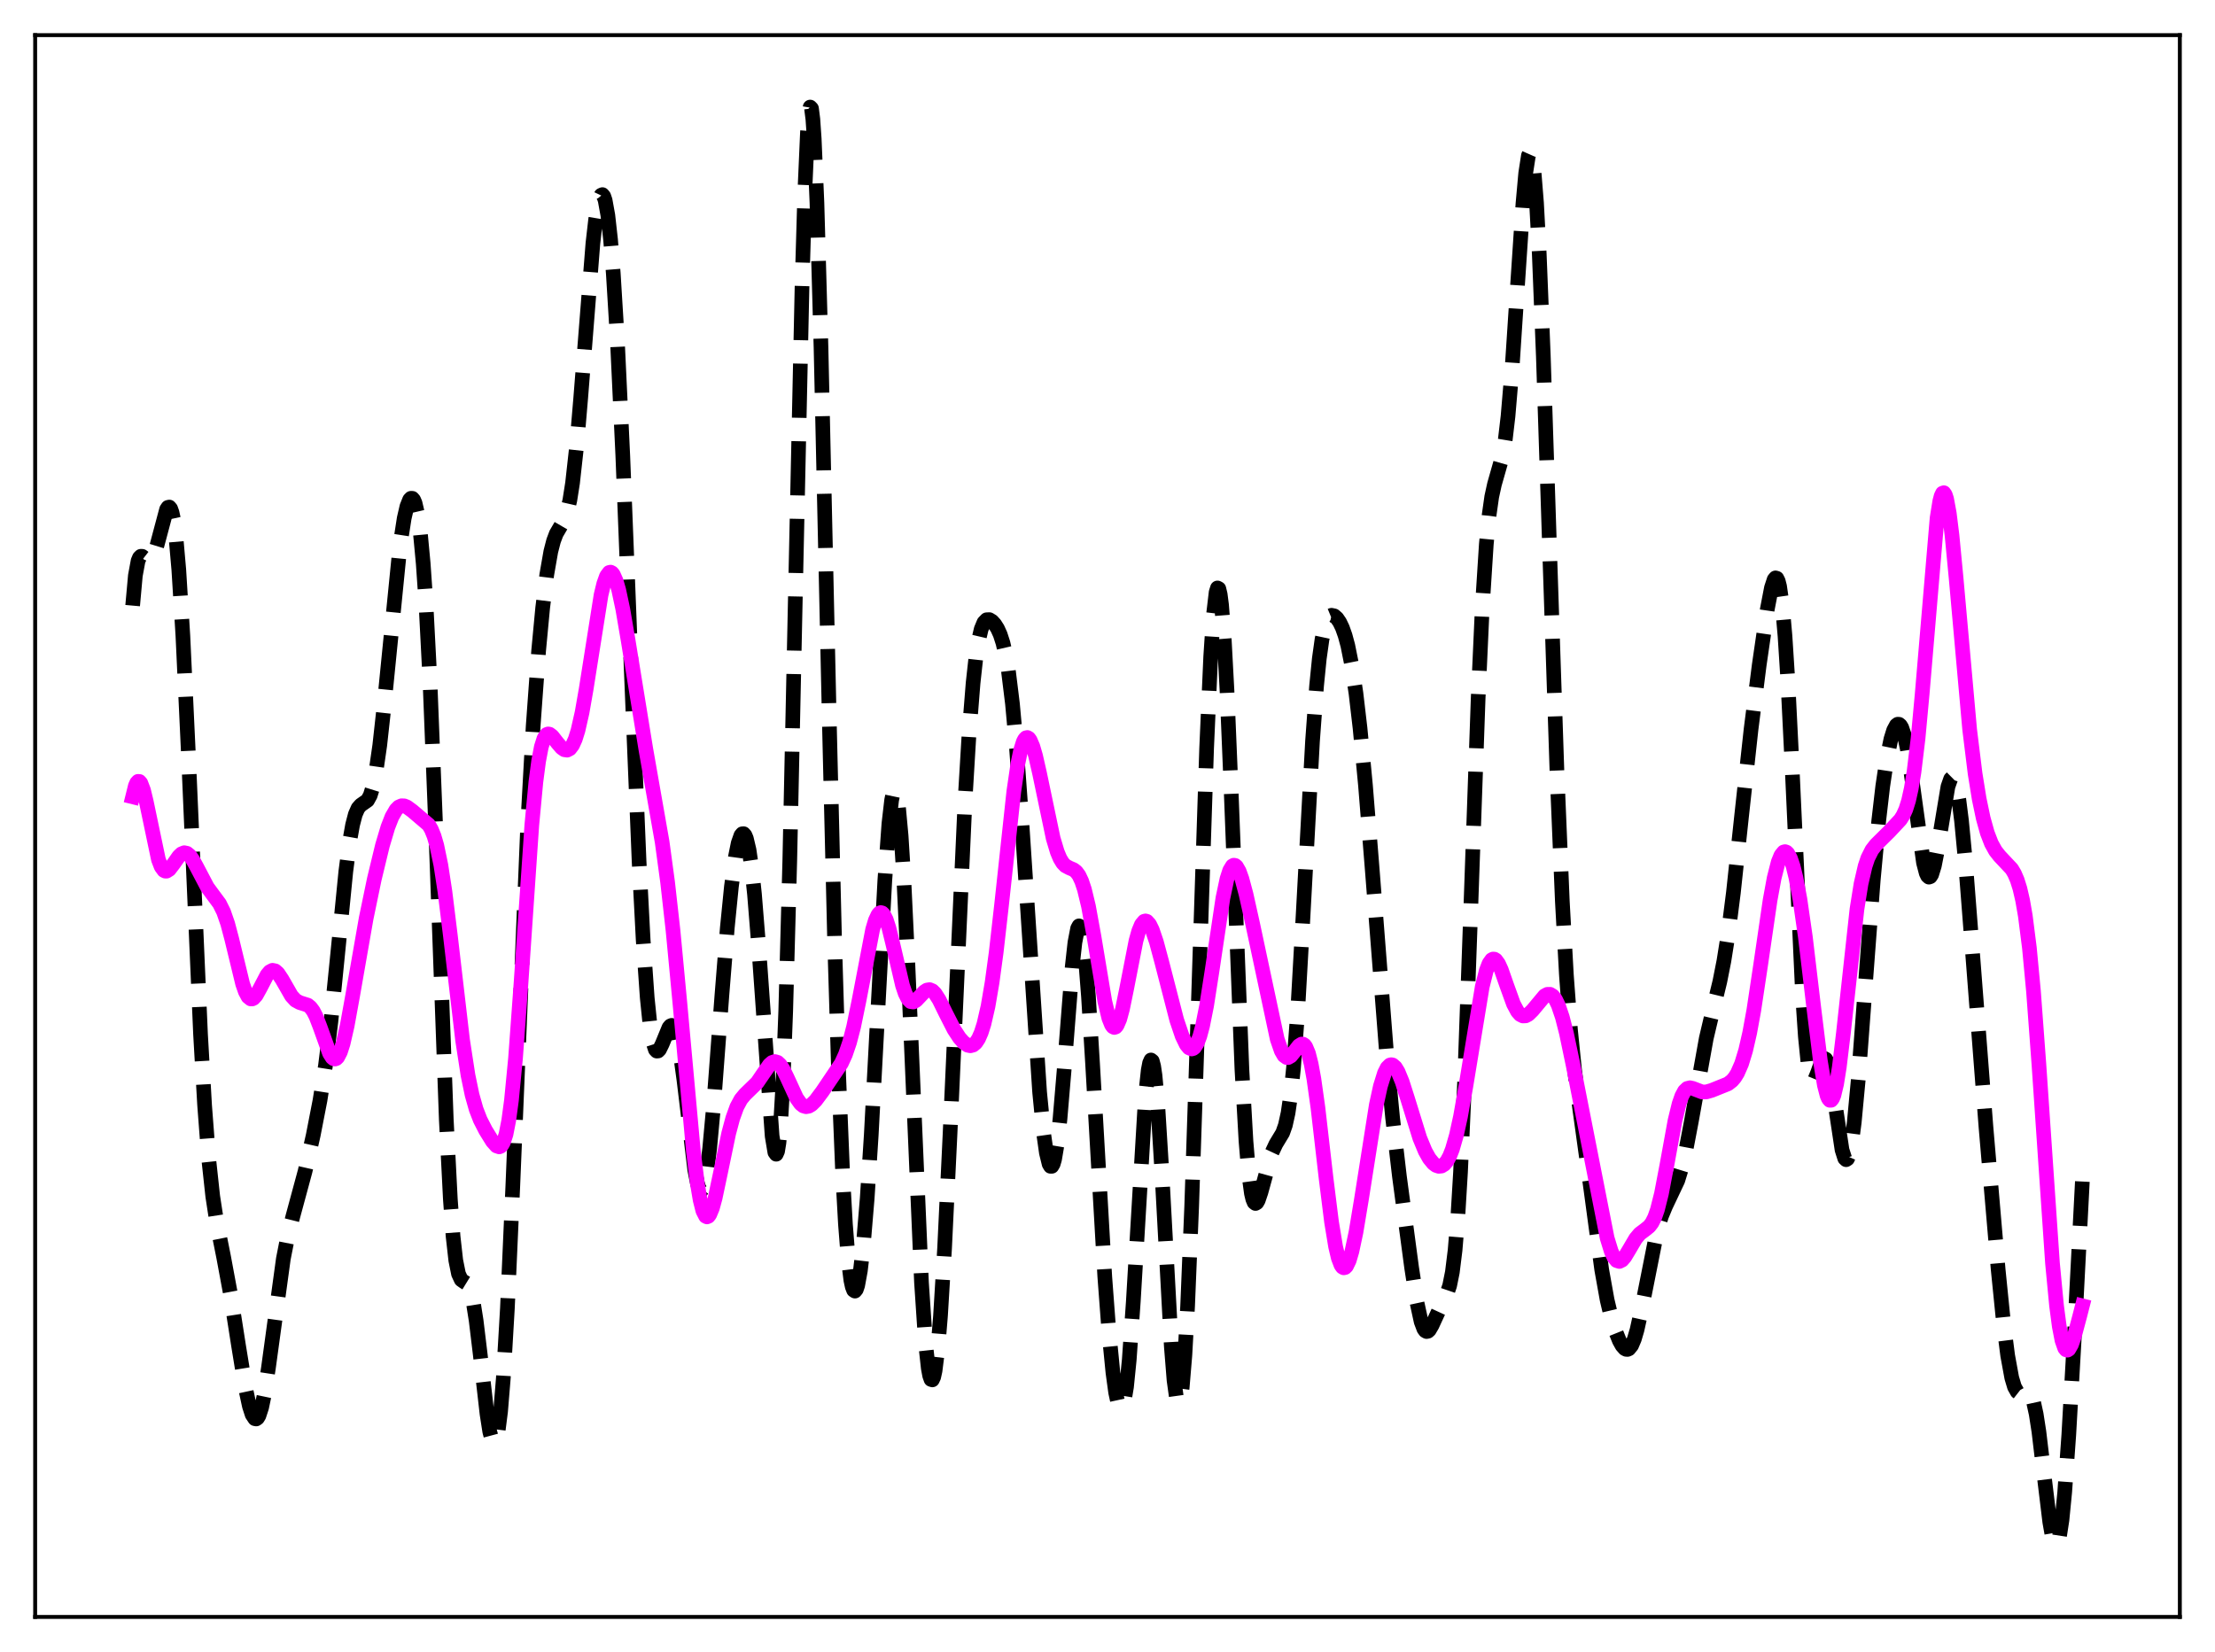 <?xml version="1.0" encoding="utf-8" standalone="no"?>
<!DOCTYPE svg PUBLIC "-//W3C//DTD SVG 1.1//EN"
  "http://www.w3.org/Graphics/SVG/1.1/DTD/svg11.dtd">
<svg xmlns:xlink="http://www.w3.org/1999/xlink" width="453.6pt" height="338.4pt" viewBox="0 0 453.6 338.4" xmlns="http://www.w3.org/2000/svg" version="1.1">
 <defs>
  <style type="text/css">*{stroke-linejoin: round; stroke-linecap: butt}</style>
 </defs>
 <g id="figure_1">
  <g id="patch_1">
   <path d="M 0 338.4 
L 453.6 338.4 
L 453.6 0 
L 0 0 
z
" style="fill: #ffffff"/>
  </g>
  <g id="axes_1">
   <g id="patch_2">
    <path d="M 7.2 331.2 
L 446.4 331.2 
L 446.4 7.2 
L 7.2 7.2 
z
" style="fill: #ffffff"/>
   </g>
   <g id="matplotlib.axis_1"/>
   <g id="matplotlib.axis_2"/>
   <g id="line2d_1">
    <path d="M 27.164 124.05 
L 27.72 117.893 
L 28.276 114.881 
L 28.554 114.217 
L 28.832 113.944 
L 29.11 113.948 
L 29.666 114.377 
L 30.222 114.82 
L 30.5 114.891 
L 30.778 114.806 
L 31.056 114.541 
L 31.612 113.438 
L 32.168 111.639 
L 34.115 104.338 
L 34.393 103.927 
L 34.671 103.86 
L 34.949 104.191 
L 35.227 104.971 
L 35.505 106.24 
L 36.061 110.366 
L 36.617 116.702 
L 37.451 130.2 
L 38.563 154.058 
L 41.066 211.829 
L 41.9 226.395 
L 42.734 237.339 
L 43.568 245.055 
L 44.402 250.486 
L 45.793 257.464 
L 47.183 264.956 
L 48.851 275.632 
L 50.241 284.163 
L 51.076 288.041 
L 51.632 289.756 
L 52.188 290.596 
L 52.466 290.652 
L 52.744 290.451 
L 53.022 289.991 
L 53.578 288.298 
L 54.134 285.643 
L 54.968 280.216 
L 58.027 257.835 
L 58.861 253.6 
L 59.973 249.17 
L 62.475 239.924 
L 64.144 232.529 
L 65.534 225.375 
L 66.646 218.312 
L 67.758 209.322 
L 69.148 195.435 
L 70.817 178.523 
L 71.651 172.066 
L 72.207 168.95 
L 72.763 166.816 
L 73.319 165.547 
L 73.875 164.909 
L 75.265 163.935 
L 75.822 162.914 
L 76.378 161.132 
L 76.934 158.446 
L 77.768 152.672 
L 78.602 145.088 
L 81.939 111.561 
L 82.773 106.164 
L 83.329 103.743 
L 83.885 102.349 
L 84.163 102.065 
L 84.441 102.073 
L 84.719 102.391 
L 84.997 103.039 
L 85.553 105.426 
L 86.109 109.465 
L 86.665 115.4 
L 87.221 123.443 
L 88.056 139.644 
L 89.168 168.016 
L 91.392 229.297 
L 92.226 245.665 
L 92.782 253.226 
L 93.338 258.177 
L 93.894 260.933 
L 94.451 262.135 
L 95.007 262.536 
L 95.563 262.876 
L 95.841 263.224 
L 96.397 264.564 
L 96.953 266.979 
L 97.509 270.507 
L 98.343 277.421 
L 99.733 289.635 
L 100.289 293.222 
L 100.846 295.31 
L 101.124 295.662 
L 101.402 295.496 
L 101.68 294.778 
L 101.958 293.484 
L 102.514 289.108 
L 103.07 282.344 
L 103.904 268.032 
L 105.016 242.924 
L 108.075 168.731 
L 109.187 148.681 
L 110.299 133.331 
L 111.133 124.494 
L 111.967 117.731 
L 112.802 112.955 
L 113.358 110.796 
L 113.914 109.32 
L 114.748 107.893 
L 115.582 106.462 
L 116.138 104.902 
L 116.694 102.471 
L 117.25 98.939 
L 118.084 91.41 
L 118.919 81.556 
L 121.421 49.813 
L 121.977 44.959 
L 122.533 41.621 
L 122.811 40.583 
L 123.089 39.992 
L 123.367 39.862 
L 123.645 40.201 
L 123.923 41.018 
L 124.479 44.096 
L 125.036 49.099 
L 125.592 55.989 
L 126.426 69.673 
L 127.538 93.314 
L 129.206 135.68 
L 130.874 176.397 
L 131.709 192.493 
L 132.543 204.393 
L 133.099 209.812 
L 133.655 213.283 
L 134.211 215.001 
L 134.489 215.296 
L 134.767 215.276 
L 135.045 214.994 
L 135.601 213.867 
L 136.991 210.485 
L 137.269 210.147 
L 137.548 210.026 
L 137.826 210.156 
L 138.104 210.559 
L 138.66 212.235 
L 139.216 215.066 
L 140.05 221.14 
L 142.274 239.62 
L 142.83 242.42 
L 143.108 243.285 
L 143.386 243.752 
L 143.665 243.801 
L 143.943 243.419 
L 144.221 242.603 
L 144.777 239.694 
L 145.333 235.211 
L 146.167 226.109 
L 147.835 203.863 
L 148.947 189.992 
L 149.782 181.603 
L 150.616 175.448 
L 151.172 172.706 
L 151.728 171.124 
L 152.006 170.789 
L 152.284 170.772 
L 152.562 171.084 
L 152.84 171.734 
L 153.396 174.091 
L 153.952 177.902 
L 154.508 183.164 
L 155.342 193.53 
L 158.123 232.701 
L 158.679 236.04 
L 158.957 236.426 
L 159.235 235.815 
L 159.513 234.111 
L 159.791 231.236 
L 160.347 221.742 
L 160.903 207.122 
L 161.737 176.233 
L 162.85 123.586 
L 164.24 58.873 
L 164.796 39.798 
L 165.352 27.156 
L 165.63 23.58 
L 165.908 21.927 
L 166.186 22.213 
L 166.464 24.407 
L 166.742 28.437 
L 167.298 41.531 
L 168.132 71.215 
L 169.801 146.427 
L 170.913 192.617 
L 171.747 220.247 
L 172.581 240.87 
L 173.137 250.788 
L 173.693 257.844 
L 174.249 262.262 
L 174.528 263.556 
L 174.806 264.28 
L 175.084 264.46 
L 175.362 264.125 
L 175.64 263.298 
L 176.196 260.26 
L 176.752 255.511 
L 177.586 245.494 
L 178.42 232.469 
L 179.81 206.276 
L 181.201 180.293 
L 182.035 168.69 
L 182.591 163.899 
L 182.869 162.571 
L 183.147 162.013 
L 183.425 162.251 
L 183.703 163.297 
L 183.981 165.15 
L 184.537 171.194 
L 185.093 180.083 
L 185.927 197.606 
L 188.708 262.687 
L 189.542 275.188 
L 190.098 280.267 
L 190.376 281.763 
L 190.654 282.555 
L 190.932 282.647 
L 191.21 282.05 
L 191.488 280.782 
L 192.044 276.336 
L 192.6 269.561 
L 193.435 255.735 
L 194.547 232.421 
L 197.605 164.35 
L 198.439 150.421 
L 199.274 139.909 
L 199.83 134.841 
L 200.386 131.215 
L 200.942 128.849 
L 201.498 127.509 
L 202.054 126.943 
L 202.61 126.92 
L 203.166 127.263 
L 203.722 127.875 
L 204.278 128.752 
L 204.834 129.978 
L 205.391 131.701 
L 205.947 134.105 
L 206.503 137.366 
L 207.337 144.146 
L 208.171 153.307 
L 209.283 168.745 
L 212.898 223.692 
L 213.732 232.237 
L 214.288 236.162 
L 214.844 238.433 
L 215.122 238.898 
L 215.4 238.898 
L 215.678 238.425 
L 215.956 237.48 
L 216.512 234.206 
L 217.068 229.242 
L 217.903 219.374 
L 219.571 198.051 
L 220.127 193.043 
L 220.683 190.159 
L 220.961 189.65 
L 221.239 189.806 
L 221.517 190.638 
L 221.795 192.141 
L 222.351 197.053 
L 222.907 204.186 
L 223.742 217.843 
L 226.244 261.531 
L 227.078 272.647 
L 227.912 281.167 
L 228.468 285.225 
L 229.024 287.779 
L 229.302 288.419 
L 229.58 288.593 
L 229.858 288.27 
L 230.137 287.425 
L 230.693 284.099 
L 231.249 278.58 
L 232.083 266.626 
L 234.585 224.367 
L 235.141 219.194 
L 235.419 217.745 
L 235.697 217.119 
L 235.975 217.338 
L 236.254 218.4 
L 236.532 220.284 
L 237.088 226.323 
L 237.922 239.841 
L 239.868 275.794 
L 240.424 282.735 
L 240.98 286.729 
L 241.258 287.466 
L 241.536 287.311 
L 241.814 286.243 
L 242.092 284.257 
L 242.649 277.587 
L 243.205 267.536 
L 244.039 247.1 
L 245.151 213.196 
L 247.097 153.315 
L 247.931 134.531 
L 248.488 126.033 
L 249.044 121.299 
L 249.322 120.431 
L 249.6 120.579 
L 249.878 121.739 
L 250.156 123.889 
L 250.712 130.99 
L 251.268 141.389 
L 252.102 161.526 
L 254.326 218.993 
L 255.161 233.789 
L 255.717 240.398 
L 256.273 244.466 
L 256.551 245.635 
L 256.829 246.297 
L 257.107 246.514 
L 257.385 246.349 
L 257.663 245.87 
L 258.219 244.234 
L 260.443 236.139 
L 261.278 234.354 
L 262.668 232.053 
L 263.224 230.484 
L 263.78 227.963 
L 264.336 224.128 
L 264.892 218.716 
L 265.726 207.483 
L 266.838 187.787 
L 268.785 151.804 
L 269.619 140.444 
L 270.175 134.903 
L 270.731 130.933 
L 271.287 128.333 
L 271.843 126.829 
L 272.399 126.142 
L 272.677 126.028 
L 273.234 126.147 
L 273.79 126.634 
L 274.346 127.446 
L 274.902 128.605 
L 275.458 130.173 
L 276.014 132.23 
L 276.848 136.393 
L 277.682 142.009 
L 278.516 149.138 
L 279.629 160.848 
L 281.019 178.174 
L 284.077 217.428 
L 285.189 228.999 
L 286.58 240.948 
L 289.082 259.672 
L 290.194 266.881 
L 291.028 270.72 
L 291.585 272.2 
L 291.863 272.587 
L 292.141 272.745 
L 292.419 272.689 
L 292.697 272.441 
L 293.253 271.493 
L 295.755 266.057 
L 296.311 264.976 
L 296.867 263.341 
L 297.423 260.576 
L 297.98 256.086 
L 298.536 249.367 
L 299.092 240.129 
L 299.926 221.609 
L 301.038 190.523 
L 302.706 143.016 
L 303.54 124.559 
L 304.375 111.473 
L 304.931 105.647 
L 305.487 101.736 
L 306.043 99.194 
L 307.711 93.334 
L 308.267 89.978 
L 308.823 85.237 
L 309.657 75.355 
L 310.77 58.388 
L 311.882 41.661 
L 312.438 35.487 
L 312.994 31.882 
L 313.272 31.253 
L 313.55 31.49 
L 313.828 32.633 
L 314.106 34.702 
L 314.662 41.61 
L 315.218 51.995 
L 316.052 72.955 
L 317.443 115.838 
L 318.833 157.775 
L 319.945 184.632 
L 320.779 199.768 
L 321.613 210.966 
L 322.448 219.173 
L 323.56 227.54 
L 325.784 243.585 
L 328.008 260.083 
L 329.121 266.29 
L 329.955 269.809 
L 330.789 272.542 
L 331.623 274.619 
L 332.179 275.621 
L 332.735 276.247 
L 333.013 276.392 
L 333.291 276.409 
L 333.569 276.288 
L 334.125 275.603 
L 334.681 274.303 
L 335.238 272.407 
L 336.072 268.634 
L 339.408 251.827 
L 340.242 249.12 
L 341.077 247.097 
L 343.579 241.809 
L 344.413 239.101 
L 345.247 235.569 
L 346.359 229.721 
L 349.418 212.692 
L 350.808 206.795 
L 352.198 201.06 
L 353.032 196.833 
L 353.867 191.573 
L 354.979 182.812 
L 356.647 167.205 
L 358.593 149.36 
L 360.262 136.224 
L 361.93 124.737 
L 362.764 120.402 
L 363.32 118.703 
L 363.598 118.37 
L 363.876 118.455 
L 364.154 119.012 
L 364.432 120.09 
L 364.988 123.968 
L 365.544 130.285 
L 366.101 139.005 
L 366.935 155.819 
L 369.159 204.183 
L 369.715 212.368 
L 370.271 217.881 
L 370.827 220.759 
L 371.105 221.324 
L 371.383 221.405 
L 371.661 221.098 
L 372.218 219.738 
L 373.052 217.438 
L 373.33 216.983 
L 373.608 216.803 
L 373.886 216.944 
L 374.164 217.431 
L 374.72 219.437 
L 375.276 222.625 
L 377.222 235.535 
L 377.778 237.28 
L 378.057 237.545 
L 378.335 237.369 
L 378.613 236.74 
L 379.169 234.142 
L 379.725 229.884 
L 380.559 220.979 
L 381.949 202.392 
L 383.617 180.241 
L 384.73 168.186 
L 385.564 161.004 
L 386.398 155.415 
L 387.232 151.385 
L 387.788 149.588 
L 388.344 148.555 
L 388.622 148.347 
L 388.9 148.357 
L 389.178 148.593 
L 389.456 149.062 
L 390.012 150.712 
L 390.569 153.292 
L 391.403 158.66 
L 393.905 176.719 
L 394.461 178.842 
L 394.739 179.425 
L 395.017 179.67 
L 395.295 179.572 
L 395.573 179.138 
L 396.129 177.335 
L 396.686 174.502 
L 398.91 161.132 
L 399.466 159.548 
L 399.744 159.273 
L 400.022 159.376 
L 400.3 159.872 
L 400.578 160.764 
L 401.134 163.717 
L 401.69 168.107 
L 402.524 176.862 
L 403.915 194.73 
L 406.695 230.839 
L 409.198 260.076 
L 410.31 271.123 
L 411.144 277.664 
L 411.978 282.224 
L 412.534 284.085 
L 413.09 285.074 
L 413.368 285.291 
L 413.924 285.321 
L 415.037 284.906 
L 415.315 284.967 
L 415.593 285.182 
L 415.871 285.591 
L 416.427 287.105 
L 416.983 289.663 
L 417.539 293.253 
L 418.651 302.586 
L 419.763 311.766 
L 420.319 314.915 
L 420.597 315.904 
L 420.875 316.436 
L 421.154 316.473 
L 421.432 315.989 
L 421.71 314.97 
L 422.266 311.328 
L 422.822 305.658 
L 423.656 293.939 
L 424.768 274.267 
L 426.436 242.018 
L 426.436 242.018 
" clip-path="url(#p8a2ac27624)" style="fill: none; stroke-dasharray: 11.1,4.8; stroke-dashoffset: 0; stroke: #000000; stroke-width: 3"/>
   </g>
   <g id="line2d_2">
    <path d="M 27.164 163.215 
L 27.72 160.972 
L 27.998 160.345 
L 28.276 160.047 
L 28.554 160.07 
L 28.832 160.395 
L 29.388 161.849 
L 29.944 164.143 
L 32.446 176.079 
L 33.003 177.526 
L 33.559 178.293 
L 33.837 178.437 
L 34.115 178.439 
L 34.671 178.09 
L 35.505 177.003 
L 36.617 175.416 
L 37.173 174.89 
L 37.729 174.665 
L 38.285 174.781 
L 38.842 175.232 
L 39.398 175.975 
L 40.232 177.478 
L 42.456 181.716 
L 43.568 183.231 
L 44.959 185.104 
L 45.793 186.788 
L 46.627 189.2 
L 47.461 192.344 
L 49.685 201.522 
L 50.241 203.12 
L 50.797 204.167 
L 51.354 204.617 
L 51.632 204.623 
L 51.91 204.493 
L 52.466 203.881 
L 53.3 202.366 
L 54.69 199.699 
L 55.246 199.037 
L 55.802 198.75 
L 56.358 198.863 
L 56.914 199.348 
L 57.749 200.598 
L 59.695 203.995 
L 60.529 204.902 
L 61.363 205.358 
L 63.031 205.885 
L 63.588 206.341 
L 64.144 207.09 
L 64.7 208.166 
L 65.534 210.323 
L 67.48 215.748 
L 68.036 216.629 
L 68.314 216.858 
L 68.592 216.928 
L 68.87 216.829 
L 69.148 216.556 
L 69.705 215.487 
L 70.261 213.756 
L 71.095 210.115 
L 72.207 203.993 
L 74.987 188.096 
L 76.656 180.048 
L 78.324 173.156 
L 79.436 169.427 
L 80.27 167.296 
L 81.104 165.855 
L 81.66 165.299 
L 82.217 165.047 
L 82.773 165.063 
L 83.329 165.29 
L 84.441 166.104 
L 87.777 168.944 
L 88.334 169.892 
L 88.89 171.261 
L 89.446 173.164 
L 90.28 177.177 
L 91.114 182.606 
L 92.226 191.612 
L 94.729 213.034 
L 95.841 220.256 
L 96.675 224.273 
L 97.509 227.22 
L 98.343 229.371 
L 99.455 231.545 
L 100.846 233.792 
L 101.68 234.728 
L 102.236 234.918 
L 102.514 234.808 
L 102.792 234.524 
L 103.07 234.036 
L 103.626 232.332 
L 104.182 229.492 
L 104.738 225.377 
L 105.572 216.764 
L 106.685 201.522 
L 108.909 168.991 
L 109.743 160.161 
L 110.299 155.919 
L 110.855 152.986 
L 111.411 151.23 
L 111.967 150.442 
L 112.245 150.335 
L 112.523 150.378 
L 113.08 150.793 
L 114.192 152.218 
L 115.026 153.187 
L 115.582 153.575 
L 116.138 153.659 
L 116.694 153.368 
L 117.25 152.635 
L 117.806 151.403 
L 118.362 149.631 
L 119.197 145.954 
L 120.031 141.19 
L 123.089 121.859 
L 123.645 119.562 
L 124.201 118.006 
L 124.757 117.257 
L 125.036 117.192 
L 125.314 117.332 
L 125.592 117.671 
L 126.148 118.914 
L 126.704 120.839 
L 127.538 124.761 
L 128.65 131.271 
L 132.265 153.501 
L 135.601 172.499 
L 136.713 180.688 
L 137.826 190.603 
L 139.216 205.296 
L 141.996 235.817 
L 142.83 242.549 
L 143.386 245.833 
L 143.943 248.032 
L 144.499 249.121 
L 144.777 249.261 
L 145.055 249.145 
L 145.333 248.791 
L 145.889 247.45 
L 146.445 245.425 
L 147.557 240.17 
L 149.225 232.157 
L 150.06 229.04 
L 150.894 226.738 
L 151.728 225.185 
L 152.562 224.18 
L 155.064 221.745 
L 156.177 220.109 
L 157.567 218.113 
L 158.123 217.623 
L 158.679 217.438 
L 159.235 217.604 
L 159.791 218.129 
L 160.347 218.978 
L 161.181 220.691 
L 163.128 224.926 
L 163.962 226.095 
L 164.518 226.532 
L 165.074 226.69 
L 165.63 226.588 
L 166.186 226.259 
L 167.02 225.437 
L 168.411 223.574 
L 172.303 217.807 
L 173.137 215.98 
L 173.971 213.531 
L 174.806 210.328 
L 175.918 204.921 
L 178.698 190.412 
L 179.254 188.543 
L 179.81 187.353 
L 180.088 187.039 
L 180.366 186.92 
L 180.645 186.996 
L 180.923 187.264 
L 181.479 188.345 
L 182.035 190.06 
L 182.869 193.473 
L 184.815 201.827 
L 185.371 203.479 
L 185.927 204.596 
L 186.483 205.166 
L 187.04 205.241 
L 187.596 204.928 
L 188.43 204.053 
L 189.264 203.167 
L 189.82 202.797 
L 190.376 202.71 
L 190.932 202.942 
L 191.488 203.488 
L 192.322 204.786 
L 193.713 207.621 
L 195.381 210.894 
L 196.493 212.588 
L 197.327 213.524 
L 198.161 214.094 
L 198.717 214.212 
L 199.274 214.066 
L 199.83 213.601 
L 200.386 212.763 
L 200.942 211.495 
L 201.498 209.746 
L 202.332 206.13 
L 203.166 201.245 
L 204 195.104 
L 205.112 185.293 
L 207.615 162.111 
L 208.449 156.423 
L 209.005 153.702 
L 209.561 151.931 
L 209.839 151.408 
L 210.117 151.122 
L 210.395 151.066 
L 210.673 151.228 
L 210.951 151.596 
L 211.508 152.883 
L 212.064 154.785 
L 212.898 158.45 
L 215.678 171.726 
L 216.512 174.5 
L 217.068 175.832 
L 217.625 176.759 
L 218.181 177.34 
L 219.015 177.785 
L 219.849 178.135 
L 220.405 178.568 
L 220.961 179.322 
L 221.517 180.504 
L 222.073 182.178 
L 222.907 185.643 
L 224.02 191.762 
L 226.244 205.097 
L 227.078 208.575 
L 227.634 209.956 
L 227.912 210.322 
L 228.19 210.46 
L 228.468 210.368 
L 228.746 210.05 
L 229.302 208.766 
L 229.858 206.725 
L 230.693 202.658 
L 232.639 192.691 
L 233.195 190.708 
L 233.751 189.367 
L 234.307 188.709 
L 234.585 188.633 
L 234.863 188.718 
L 235.419 189.336 
L 235.975 190.474 
L 236.81 192.933 
L 237.922 197.078 
L 240.98 208.938 
L 242.092 212.224 
L 242.927 213.95 
L 243.483 214.633 
L 244.039 214.861 
L 244.317 214.784 
L 244.595 214.571 
L 245.151 213.711 
L 245.707 212.246 
L 246.263 210.171 
L 247.097 205.99 
L 248.209 198.868 
L 250.434 183.946 
L 251.268 180.009 
L 251.824 178.291 
L 252.38 177.376 
L 252.658 177.222 
L 252.936 177.264 
L 253.214 177.493 
L 253.77 178.463 
L 254.326 180.014 
L 255.161 183.123 
L 256.551 189.366 
L 261.556 212.841 
L 262.39 215.259 
L 262.946 216.217 
L 263.502 216.622 
L 263.78 216.628 
L 264.336 216.306 
L 265.17 215.278 
L 266.004 214.209 
L 266.56 213.86 
L 266.838 213.878 
L 267.117 214.058 
L 267.395 214.419 
L 267.951 215.746 
L 268.507 217.932 
L 269.063 220.971 
L 269.897 226.914 
L 271.565 241.372 
L 272.677 250.282 
L 273.512 255.35 
L 274.068 257.701 
L 274.624 259.152 
L 274.902 259.536 
L 275.18 259.694 
L 275.458 259.632 
L 275.736 259.357 
L 276.292 258.208 
L 276.848 256.337 
L 277.682 252.413 
L 278.794 245.724 
L 281.853 226.309 
L 282.687 222.487 
L 283.521 219.803 
L 284.077 218.701 
L 284.633 218.155 
L 284.911 218.084 
L 285.189 218.142 
L 285.746 218.62 
L 286.302 219.531 
L 287.136 221.549 
L 288.248 225.027 
L 290.75 233.111 
L 291.863 235.801 
L 292.697 237.285 
L 293.531 238.303 
L 294.087 238.716 
L 294.643 238.905 
L 295.199 238.846 
L 295.755 238.505 
L 296.311 237.845 
L 296.867 236.826 
L 297.423 235.413 
L 298.258 232.516 
L 299.092 228.703 
L 300.204 222.418 
L 303.54 202.121 
L 304.375 198.805 
L 304.931 197.361 
L 305.487 196.583 
L 305.765 196.445 
L 306.043 196.468 
L 306.321 196.644 
L 306.877 197.409 
L 307.433 198.621 
L 308.545 201.799 
L 309.935 205.64 
L 310.77 207.203 
L 311.326 207.824 
L 311.882 208.107 
L 312.438 208.079 
L 312.994 207.783 
L 313.828 206.964 
L 316.331 203.966 
L 316.887 203.67 
L 317.443 203.666 
L 317.999 204.01 
L 318.555 204.744 
L 319.111 205.888 
L 319.945 208.355 
L 320.779 211.616 
L 322.169 218.261 
L 329.121 253.594 
L 329.955 256.308 
L 330.511 257.52 
L 331.067 258.21 
L 331.623 258.389 
L 332.179 258.11 
L 332.735 257.466 
L 333.569 256.083 
L 334.96 253.713 
L 335.794 252.719 
L 336.906 251.881 
L 337.74 251.207 
L 338.296 250.48 
L 338.852 249.376 
L 339.408 247.801 
L 340.242 244.492 
L 341.355 238.66 
L 343.023 229.514 
L 343.857 226.096 
L 344.413 224.505 
L 344.969 223.476 
L 345.525 222.947 
L 346.081 222.809 
L 346.637 222.929 
L 348.584 223.676 
L 349.418 223.666 
L 350.53 223.347 
L 353.867 222.005 
L 354.701 221.357 
L 355.257 220.702 
L 355.813 219.807 
L 356.647 217.898 
L 357.481 215.176 
L 358.315 211.536 
L 359.149 206.971 
L 360.54 197.749 
L 362.486 184.402 
L 363.32 179.849 
L 364.154 176.57 
L 364.71 175.202 
L 365.266 174.521 
L 365.544 174.441 
L 365.823 174.531 
L 366.101 174.791 
L 366.657 175.808 
L 367.213 177.464 
L 367.769 179.731 
L 368.603 184.205 
L 369.715 191.936 
L 371.383 205.972 
L 372.774 217.252 
L 373.608 222.286 
L 374.164 224.427 
L 374.442 225.06 
L 374.72 225.378 
L 374.998 225.369 
L 375.276 225.027 
L 375.554 224.352 
L 376.11 222.039 
L 376.666 218.556 
L 377.5 211.638 
L 380.281 186.222 
L 381.115 181.027 
L 381.949 177.418 
L 382.505 175.764 
L 383.339 174.1 
L 384.174 173.027 
L 386.954 170.272 
L 389.178 167.889 
L 389.734 167.005 
L 390.291 165.764 
L 390.847 163.99 
L 391.403 161.5 
L 391.959 158.132 
L 392.793 151.237 
L 393.627 142.211 
L 396.686 106.101 
L 397.242 102.648 
L 397.52 101.596 
L 397.798 101.02 
L 398.076 100.926 
L 398.354 101.311 
L 398.632 102.162 
L 399.188 105.161 
L 399.744 109.649 
L 400.578 118.356 
L 403.359 149.445 
L 404.471 158.456 
L 405.305 163.627 
L 406.139 167.619 
L 406.973 170.609 
L 407.807 172.767 
L 408.641 174.278 
L 409.476 175.34 
L 411.978 178.002 
L 412.534 178.947 
L 413.09 180.234 
L 413.646 182.002 
L 414.202 184.408 
L 414.758 187.606 
L 415.593 194.168 
L 416.427 203.021 
L 417.539 218.011 
L 420.319 258.737 
L 421.154 267.469 
L 421.71 271.69 
L 422.266 274.566 
L 422.822 276.147 
L 423.1 276.488 
L 423.378 276.559 
L 423.656 276.385 
L 424.212 275.414 
L 424.768 273.813 
L 425.88 269.657 
L 426.436 267.481 
L 426.436 267.481 
" clip-path="url(#p8a2ac27624)" style="fill: none; stroke: #ff00ff; stroke-width: 3; stroke-linecap: square"/>
   </g>
   <g id="patch_3">
    <path d="M 7.2 331.2 
L 7.2 7.2 
" style="fill: none; stroke: #000000; stroke-width: 0.8; stroke-linejoin: miter; stroke-linecap: square"/>
   </g>
   <g id="patch_4">
    <path d="M 446.4 331.2 
L 446.4 7.2 
" style="fill: none; stroke: #000000; stroke-width: 0.8; stroke-linejoin: miter; stroke-linecap: square"/>
   </g>
   <g id="patch_5">
    <path d="M 7.2 331.2 
L 446.4 331.2 
" style="fill: none; stroke: #000000; stroke-width: 0.8; stroke-linejoin: miter; stroke-linecap: square"/>
   </g>
   <g id="patch_6">
    <path d="M 7.2 7.2 
L 446.4 7.2 
" style="fill: none; stroke: #000000; stroke-width: 0.8; stroke-linejoin: miter; stroke-linecap: square"/>
   </g>
  </g>
 </g>
 <defs>
  <clipPath id="p8a2ac27624">
   <rect x="7.2" y="7.2" width="439.2" height="324"/>
  </clipPath>
 </defs>
</svg>
